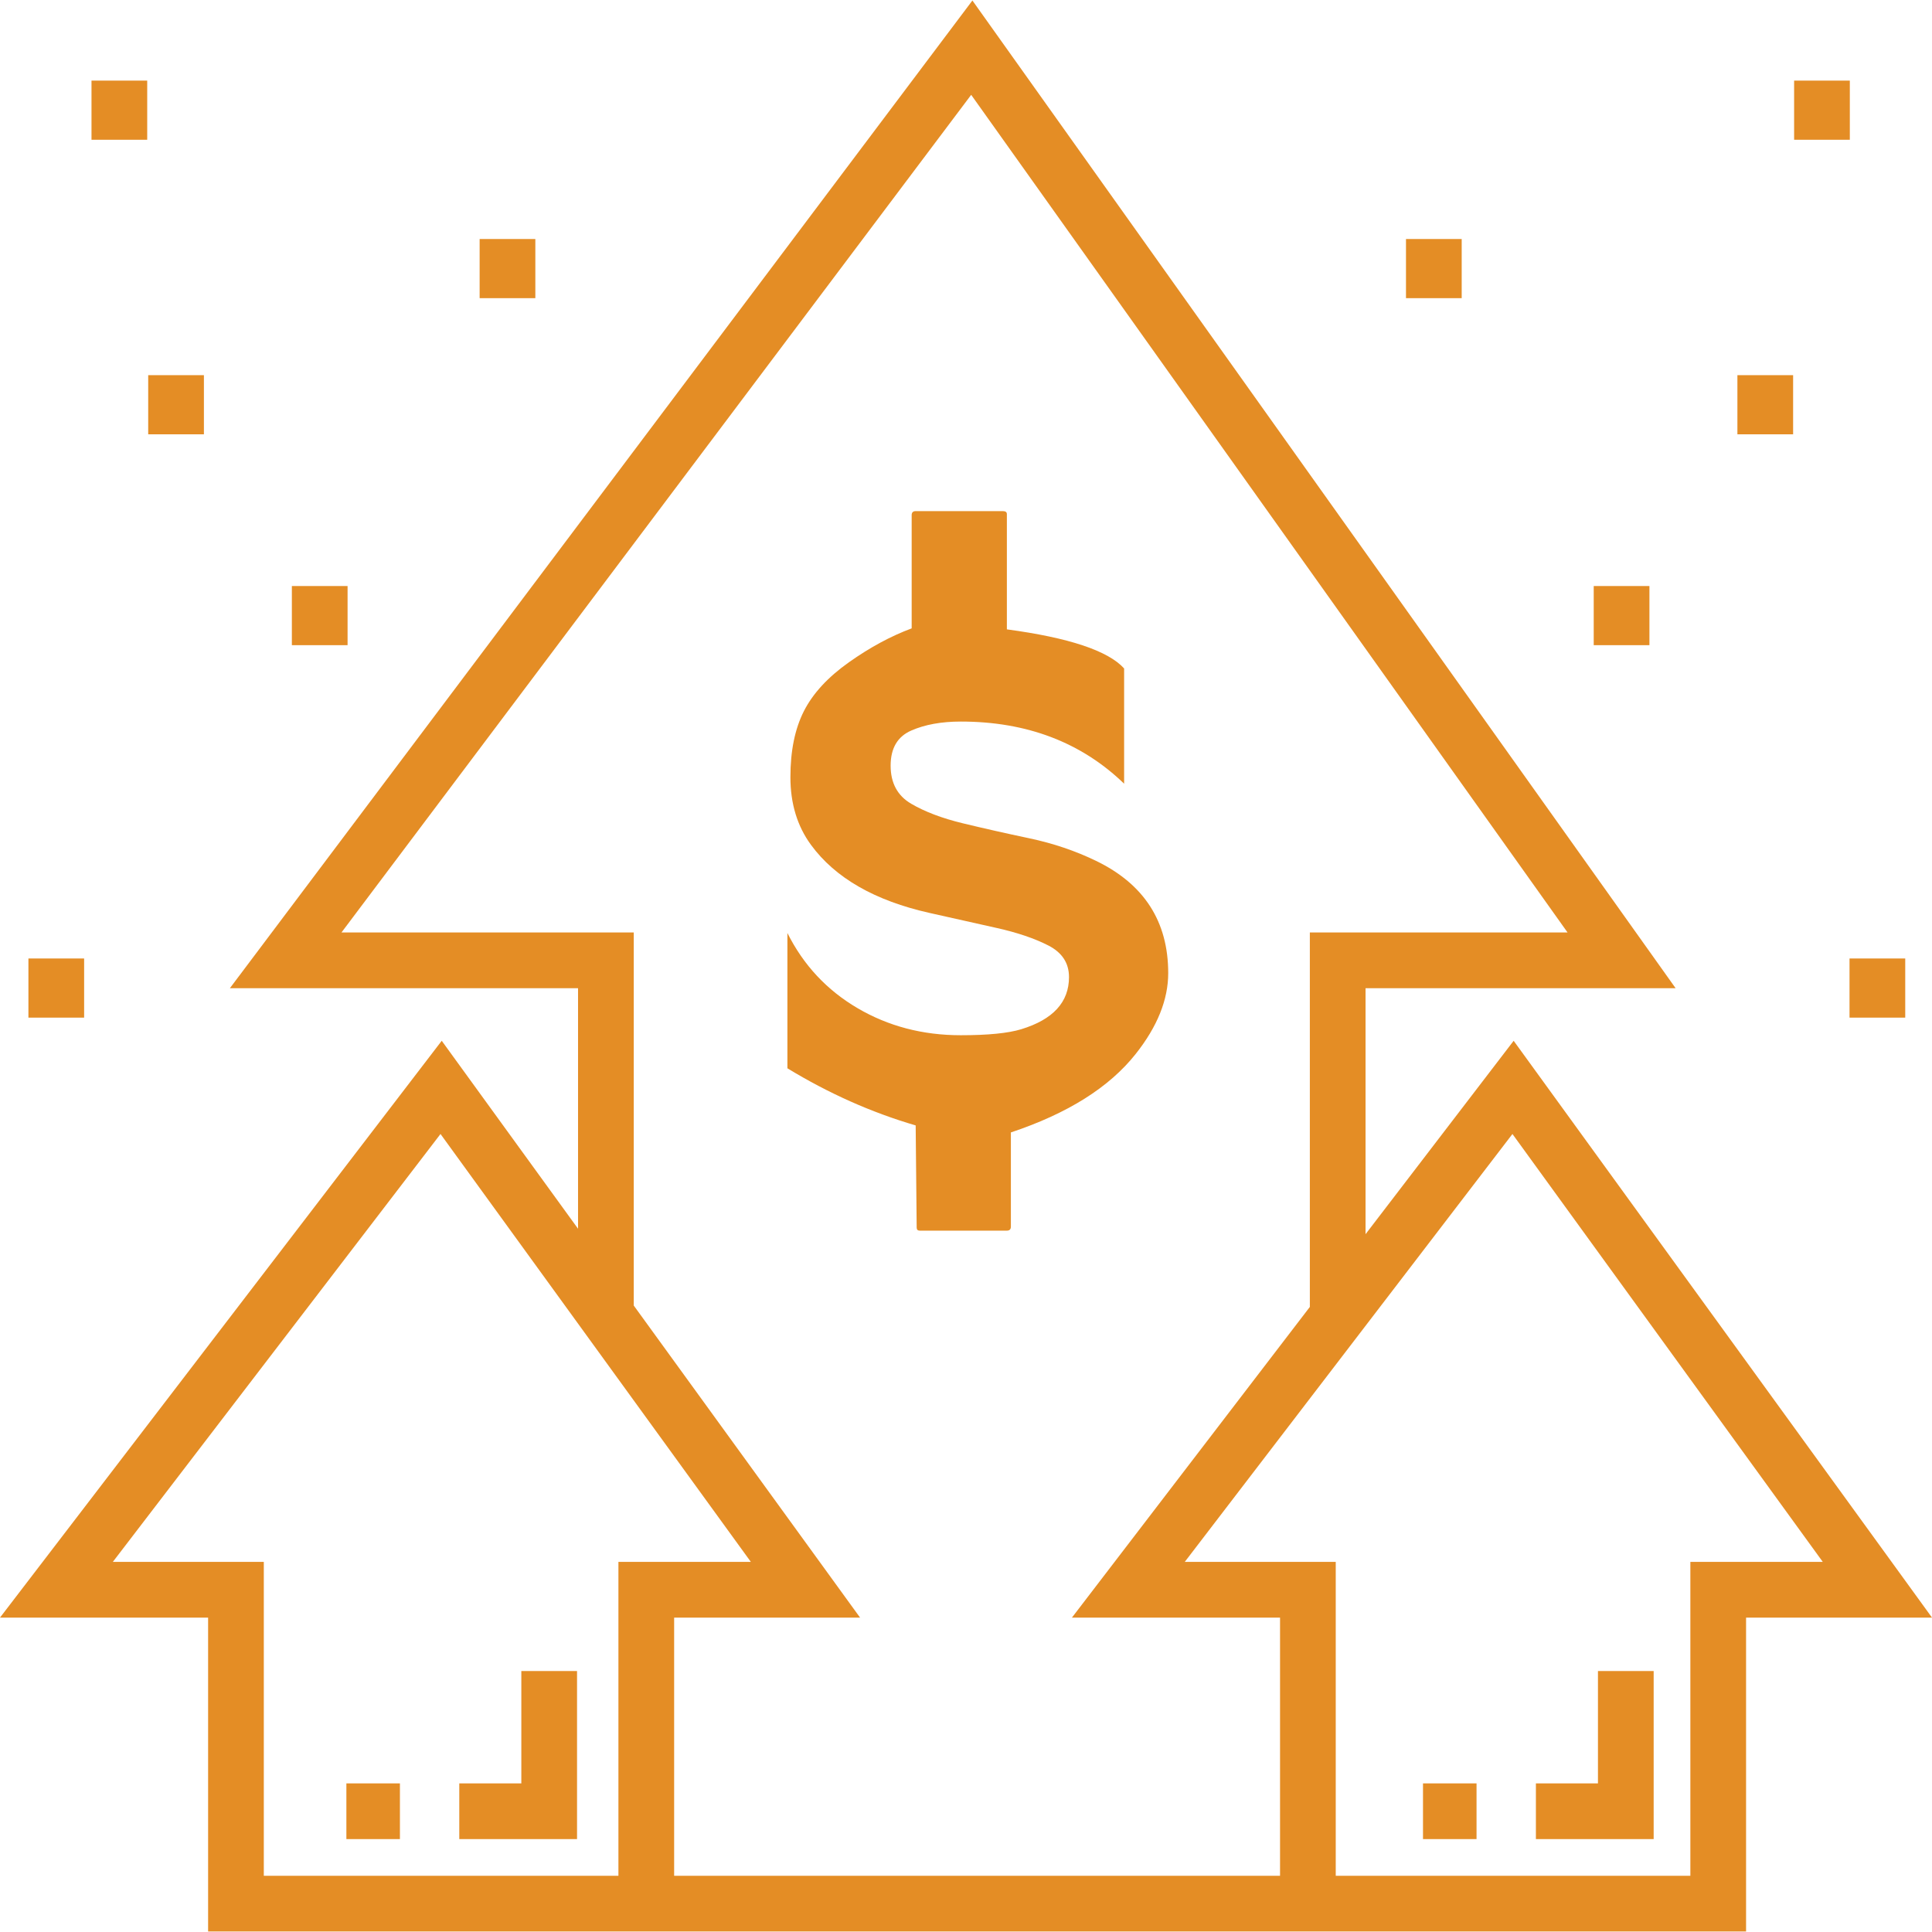 <?xml version="1.0" encoding="iso-8859-1"?>
<!-- Generator: Adobe Illustrator 19.0.0, SVG Export Plug-In . SVG Version: 6.00 Build 0)  -->
<svg xmlns="http://www.w3.org/2000/svg" xmlns:xlink="http://www.w3.org/1999/xlink" version="1.1" id="Layer_1" x="0px" y="0px" viewBox="0 0 511.999 511.999" style="enable-background:new 0 0 511.999 511.999;" xml:space="preserve" width="512px" height="512px">
<g>
	<g>
		<path d="M290.466,228.137c-5.488-2.656-11.375-4.647-17.659-5.975c-6.286-1.328-12.172-2.656-17.66-3.984    c-5.489-1.328-10.047-3.054-13.676-5.179c-3.63-2.125-5.445-5.489-5.445-10.092c0-4.603,1.816-7.701,5.445-9.295    c3.63-1.593,8.011-2.391,13.145-2.391c17.49,0,31.919,5.489,43.287,16.465v-30.54c-4.246-4.692-14.603-8.144-31.071-10.358v-30.54    c0-0.531-0.354-0.796-1.063-0.796h-23.105c-0.709,0-1.062,0.353-1.062,1.062v30.01c-5.488,2.036-11.021,5.023-16.598,8.963    c-5.576,3.939-9.56,8.254-11.951,12.946c-2.39,4.692-3.585,10.535-3.585,17.528c0,6.993,1.815,12.969,5.445,17.926    c6.429,8.781,16.918,14.801,31.47,18.059l17.793,3.984c5.451,1.22,10.001,2.765,13.649,4.633c3.647,1.868,5.472,4.661,5.472,8.379    c0,6.629-4.217,11.232-12.652,13.81c-3.476,1.062-8.819,1.593-16.03,1.593c-10.092,0-19.209-2.391-27.353-7.171    c-8.143-4.78-14.341-11.419-18.59-19.918v35.852c10.977,6.675,22.307,11.721,33.993,15.138l0.266,27.088    c0.005,0.531,0.271,0.796,0.797,0.796h23.105c0.709,0,1.062-0.353,1.062-1.062v-24.964c15.05-5.01,26.082-11.95,33.097-20.82    c5.732-7.247,8.598-14.382,8.598-21.405C309.587,244.22,303.214,234.305,290.466,228.137z" fill="#e48d25"/>
	</g>
</g>
<g>
	<g>
		<path d="M401.134,275.817l-39.25,51.255v-65.193h82.169L257.698,0.133L60.926,261.879h92.261v63.748l-36.125-49.81L0,428.681    h55.15v83.185h407.575v-83.185h49.274L401.134,275.817z M163.889,497.103H69.912v-83.185H29.9l86.84-113.4l82.243,113.4h-35.095    V497.103z M339.222,497.104H178.653v-68.422h49.275l-59.977-82.699v-98.867H90.494L257.374,25.131L415.42,247.116h-68.299v99.233    l-63.048,82.332h55.149V497.104z M447.962,413.918v83.185h-93.978v-83.185h-40.012l86.84-113.4l82.243,113.4H447.962z" fill="#e48d25"/>
	</g>
</g>
<g>
	<g>
		<polygon points="423.474,442.84 423.474,472.615 407.03,472.615 407.03,487.378 438.237,487.378 438.237,442.84   " fill="#e48d25"/>
	</g>
</g>
<g>
	<g>
		<rect x="377.109" y="472.614" width="14.189" height="14.763" fill="#e48d25"/>
	</g>
</g>
<g>
	<g>
		<rect x="490.142" y="254.008" width="14.763" height="15.674" fill="#e48d25"/>
	</g>
</g>
<g>
	<g>
		<rect x="460.43" y="99.422" width="14.763" height="15.674" fill="#e48d25"/>
	</g>
</g>
<g>
	<g>
		<rect x="475.458" y="21.362" width="14.763" height="15.674" fill="#e48d25"/>
	</g>
</g>
<g>
	<g>
		<rect x="422.352" y="155.304" width="14.763" height="15.674" fill="#e48d25"/>
	</g>
</g>
<g>
	<g>
		<rect x="372.601" y="63.342" width="14.763" height="15.674" fill="#e48d25"/>
	</g>
</g>
<g>
	<g>
		<rect x="7.531" y="254.008" width="14.763" height="15.674" fill="#e48d25"/>
	</g>
</g>
<g>
	<g>
		<rect x="39.275" y="99.422" width="14.763" height="15.674" fill="#e48d25"/>
	</g>
</g>
<g>
	<g>
		<rect x="24.249" y="21.362" width="14.763" height="15.674" fill="#e48d25"/>
	</g>
</g>
<g>
	<g>
		<rect x="77.347" y="155.304" width="14.763" height="15.674" fill="#e48d25"/>
	</g>
</g>
<g>
	<g>
		<rect x="127.107" y="63.342" width="14.763" height="15.674" fill="#e48d25"/>
	</g>
</g>
<g>
	<g>
		<polygon points="138.158,442.84 138.158,472.615 121.715,472.615 121.715,487.378 152.921,487.378 152.921,442.84   " fill="#e48d25"/>
	</g>
</g>
<g>
	<g>
		<rect x="91.795" y="472.614" width="14.189" height="14.763" fill="#e48d25"/>
	</g>
</g>
<g>
</g>
<g>
</g>
<g>
</g>
<g>
</g>
<g>
</g>
<g>
</g>
<g>
</g>
<g>
</g>
<g>
</g>
<g>
</g>
<g>
</g>
<g>
</g>
<g>
</g>
<g>
</g>
<g>
</g>
</svg>
